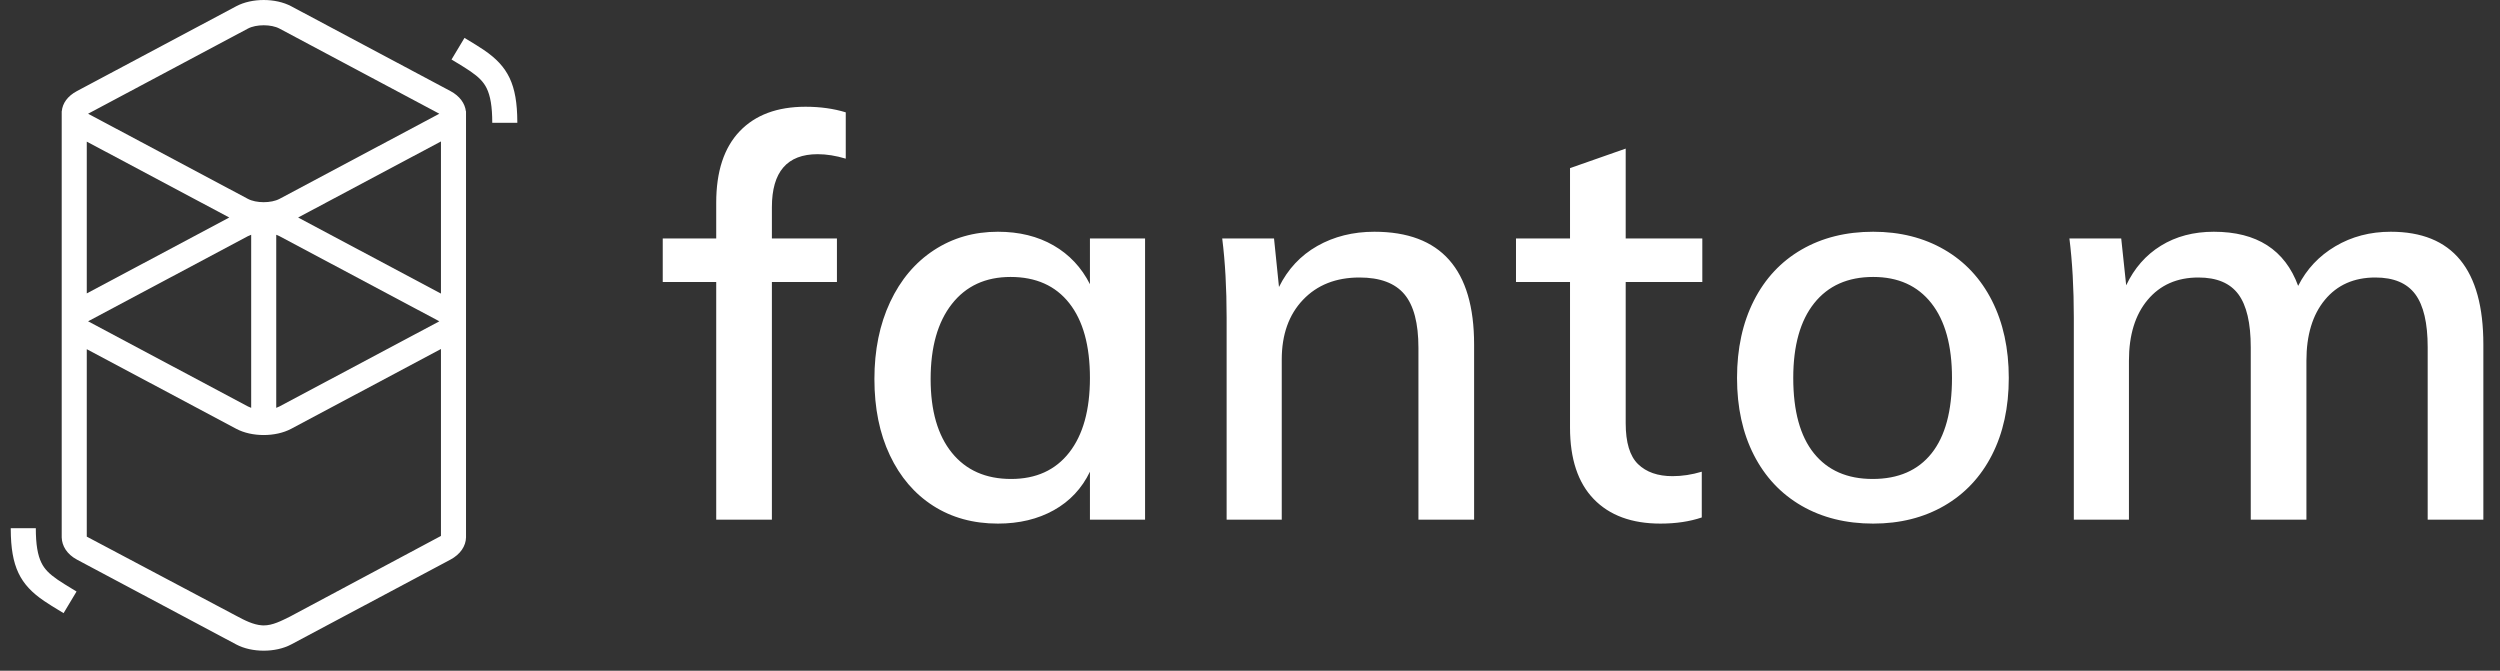 <svg width="123" height="33" viewBox="0 0 123 33" fill="none" xmlns="http://www.w3.org/2000/svg">
<rect x="0" y="0" width="123" height="33" fill="#333333" stroke="none"/>
<g clip-path="url(#clip0_167:8116)">
<path d="M11.623 0.307C12.39 -0.102 13.558 -0.102 14.326 0.307L22.159 4.479C22.622 4.725 22.876 5.092 22.921 5.471H22.928V26.443C22.918 26.857 22.662 27.267 22.159 27.535L14.326 31.707C13.558 32.116 12.39 32.116 11.623 31.707L3.789 27.535C3.289 27.268 3.048 26.855 3.036 26.443C3.035 26.403 3.035 26.369 3.036 26.341L3.036 5.606C3.035 5.583 3.035 5.56 3.036 5.538L3.036 5.471L3.04 5.471C3.075 5.088 3.317 4.73 3.789 4.479L11.623 0.307ZM21.695 17.171L14.326 21.097C13.558 21.506 12.39 21.506 11.623 21.097L4.269 17.18V26.402L11.623 30.298C12.038 30.522 12.469 30.74 12.89 30.767L12.974 30.77C13.413 30.772 13.84 30.547 14.272 30.334L21.695 26.368V17.171ZM1.762 25.988C1.762 26.791 1.855 27.319 2.039 27.691C2.191 28 2.42 28.235 2.837 28.522L2.861 28.538C2.953 28.601 3.054 28.666 3.177 28.742L3.322 28.832L3.766 29.103L3.128 30.167L2.63 29.863L2.547 29.812C2.403 29.722 2.283 29.645 2.172 29.569C0.982 28.76 0.538 27.878 0.529 26.043L0.529 25.988H1.762ZM12.358 11.55C12.3 11.57 12.247 11.593 12.198 11.619L4.365 15.791C4.357 15.796 4.349 15.8 4.341 15.804L4.335 15.808L4.347 15.815L4.365 15.825L12.198 19.997C12.247 20.023 12.3 20.046 12.358 20.066V11.55ZM13.591 11.55V20.066C13.648 20.046 13.701 20.023 13.75 19.997L21.584 15.825C21.592 15.82 21.599 15.816 21.607 15.812L21.614 15.808L21.601 15.801L21.584 15.791L13.75 11.619C13.701 11.593 13.648 11.57 13.591 11.55ZM21.695 6.959L14.668 10.702L21.695 14.444V6.959ZM4.269 6.968V14.436L11.28 10.702L4.269 6.968ZM13.75 1.406C13.343 1.189 12.606 1.189 12.198 1.406L4.365 5.579C4.357 5.583 4.349 5.587 4.341 5.591L4.335 5.595L4.347 5.602L4.365 5.612L12.198 9.785C12.606 10.002 13.343 10.002 13.75 9.785L21.584 5.612C21.592 5.608 21.599 5.604 21.607 5.599L21.614 5.595L21.601 5.588L21.584 5.579L13.75 1.406ZM22.853 1.864L23.351 2.167L23.435 2.219C23.579 2.308 23.698 2.385 23.809 2.461C24.999 3.27 25.443 4.152 25.452 5.987L25.452 6.043H24.219C24.219 5.239 24.126 4.711 23.943 4.339C23.79 4.031 23.561 3.795 23.144 3.508L23.12 3.492C23.029 3.43 22.928 3.365 22.805 3.288L22.66 3.198L22.215 2.928L22.853 1.864Z" fill="white"/>
<path d="M37.977 25.569V13.873H41.177V11.732H37.977V10.194C37.977 8.455 38.727 7.586 40.228 7.586C40.662 7.586 41.123 7.659 41.611 7.806V5.527C41.014 5.344 40.354 5.252 39.631 5.252C38.239 5.252 37.159 5.655 36.391 6.46C35.622 7.266 35.238 8.437 35.238 9.975V11.732H32.607V13.873H35.238V25.569H37.977ZM49.096 25.761C50.144 25.761 51.062 25.541 51.848 25.102C52.635 24.663 53.227 24.032 53.625 23.208V25.569H56.337V11.732H53.625V13.983C53.209 13.159 52.612 12.523 51.835 12.075C51.057 11.626 50.144 11.402 49.096 11.402C47.921 11.402 46.872 11.704 45.95 12.308C45.028 12.912 44.309 13.763 43.794 14.861C43.279 15.96 43.021 17.223 43.021 18.65C43.021 20.078 43.274 21.327 43.781 22.398C44.287 23.469 44.996 24.297 45.909 24.883C46.822 25.468 47.884 25.761 49.096 25.761ZM49.747 23.565C48.499 23.565 47.527 23.135 46.831 22.274C46.135 21.414 45.787 20.206 45.787 18.65C45.787 17.076 46.135 15.845 46.831 14.958C47.527 14.07 48.49 13.626 49.719 13.626C50.967 13.626 51.93 14.056 52.608 14.916C53.286 15.777 53.625 17.003 53.625 18.595C53.625 20.169 53.286 21.391 52.608 22.261C51.93 23.13 50.976 23.565 49.747 23.565ZM63.062 25.569V17.689C63.062 16.463 63.41 15.484 64.106 14.752C64.802 14.02 65.729 13.653 66.886 13.653C67.898 13.653 68.635 13.928 69.096 14.477C69.557 15.026 69.787 15.905 69.787 17.113V25.569H72.526V16.948C72.526 13.251 70.89 11.402 67.618 11.402C66.57 11.402 65.634 11.636 64.811 12.102C63.989 12.569 63.36 13.242 62.926 14.12L62.682 11.732H60.133C60.278 12.885 60.35 14.184 60.35 15.63V25.569H63.062ZM81.693 25.761C82.452 25.761 83.13 25.661 83.727 25.459V23.208C83.238 23.354 82.759 23.427 82.289 23.427C81.566 23.427 81.001 23.231 80.594 22.837C80.188 22.444 79.984 21.771 79.984 20.819V13.873H83.754V11.732H79.984V7.311L77.245 8.272V11.732H74.587V13.873H77.245V21.039C77.245 22.576 77.634 23.748 78.411 24.553C79.189 25.358 80.282 25.761 81.693 25.761ZM92.161 25.761C93.48 25.761 94.647 25.468 95.659 24.883C96.671 24.297 97.453 23.464 98.005 22.384C98.556 21.304 98.832 20.041 98.832 18.595C98.832 17.149 98.556 15.882 98.005 14.793C97.453 13.704 96.671 12.867 95.659 12.281C94.647 11.695 93.48 11.402 92.161 11.402C90.823 11.402 89.648 11.695 88.635 12.281C87.623 12.867 86.841 13.704 86.289 14.793C85.738 15.882 85.462 17.149 85.462 18.595C85.462 20.041 85.738 21.304 86.289 22.384C86.841 23.464 87.623 24.297 88.635 24.883C89.648 25.468 90.823 25.761 92.161 25.761ZM92.133 23.565C90.886 23.565 89.923 23.144 89.245 22.302C88.567 21.46 88.228 20.224 88.228 18.595C88.228 17.003 88.572 15.777 89.259 14.916C89.946 14.056 90.913 13.626 92.161 13.626C93.39 13.626 94.344 14.056 95.022 14.916C95.7 15.777 96.038 17.003 96.038 18.595C96.038 20.224 95.704 21.46 95.035 22.302C94.366 23.144 93.399 23.565 92.133 23.565ZM104.744 25.569V17.744C104.744 16.481 105.051 15.484 105.666 14.752C106.281 14.02 107.112 13.653 108.161 13.653C109.065 13.653 109.72 13.928 110.127 14.477C110.534 15.026 110.737 15.896 110.737 17.085V25.569H113.476V17.744C113.476 16.481 113.779 15.484 114.385 14.752C114.99 14.02 115.817 13.653 116.866 13.653C117.77 13.653 118.425 13.928 118.832 14.477C119.239 15.026 119.442 15.896 119.442 17.085V25.569H122.181V16.948C122.181 13.251 120.663 11.402 117.625 11.402C116.613 11.402 115.704 11.64 114.9 12.116C114.095 12.592 113.485 13.242 113.069 14.065C112.418 12.29 111.035 11.402 108.92 11.402C107.926 11.402 107.058 11.631 106.317 12.089C105.575 12.546 105.006 13.196 104.608 14.038L104.364 11.732H101.815C101.959 12.885 102.032 14.184 102.032 15.63V25.569H104.744Z" fill="white"/>
</g>
<defs>
<clipPath id="clip0_167:8116">
<rect width="121.653" height="32.014" fill="white" transform="translate(0.529)"/>
</clipPath>
</defs>
</svg>
